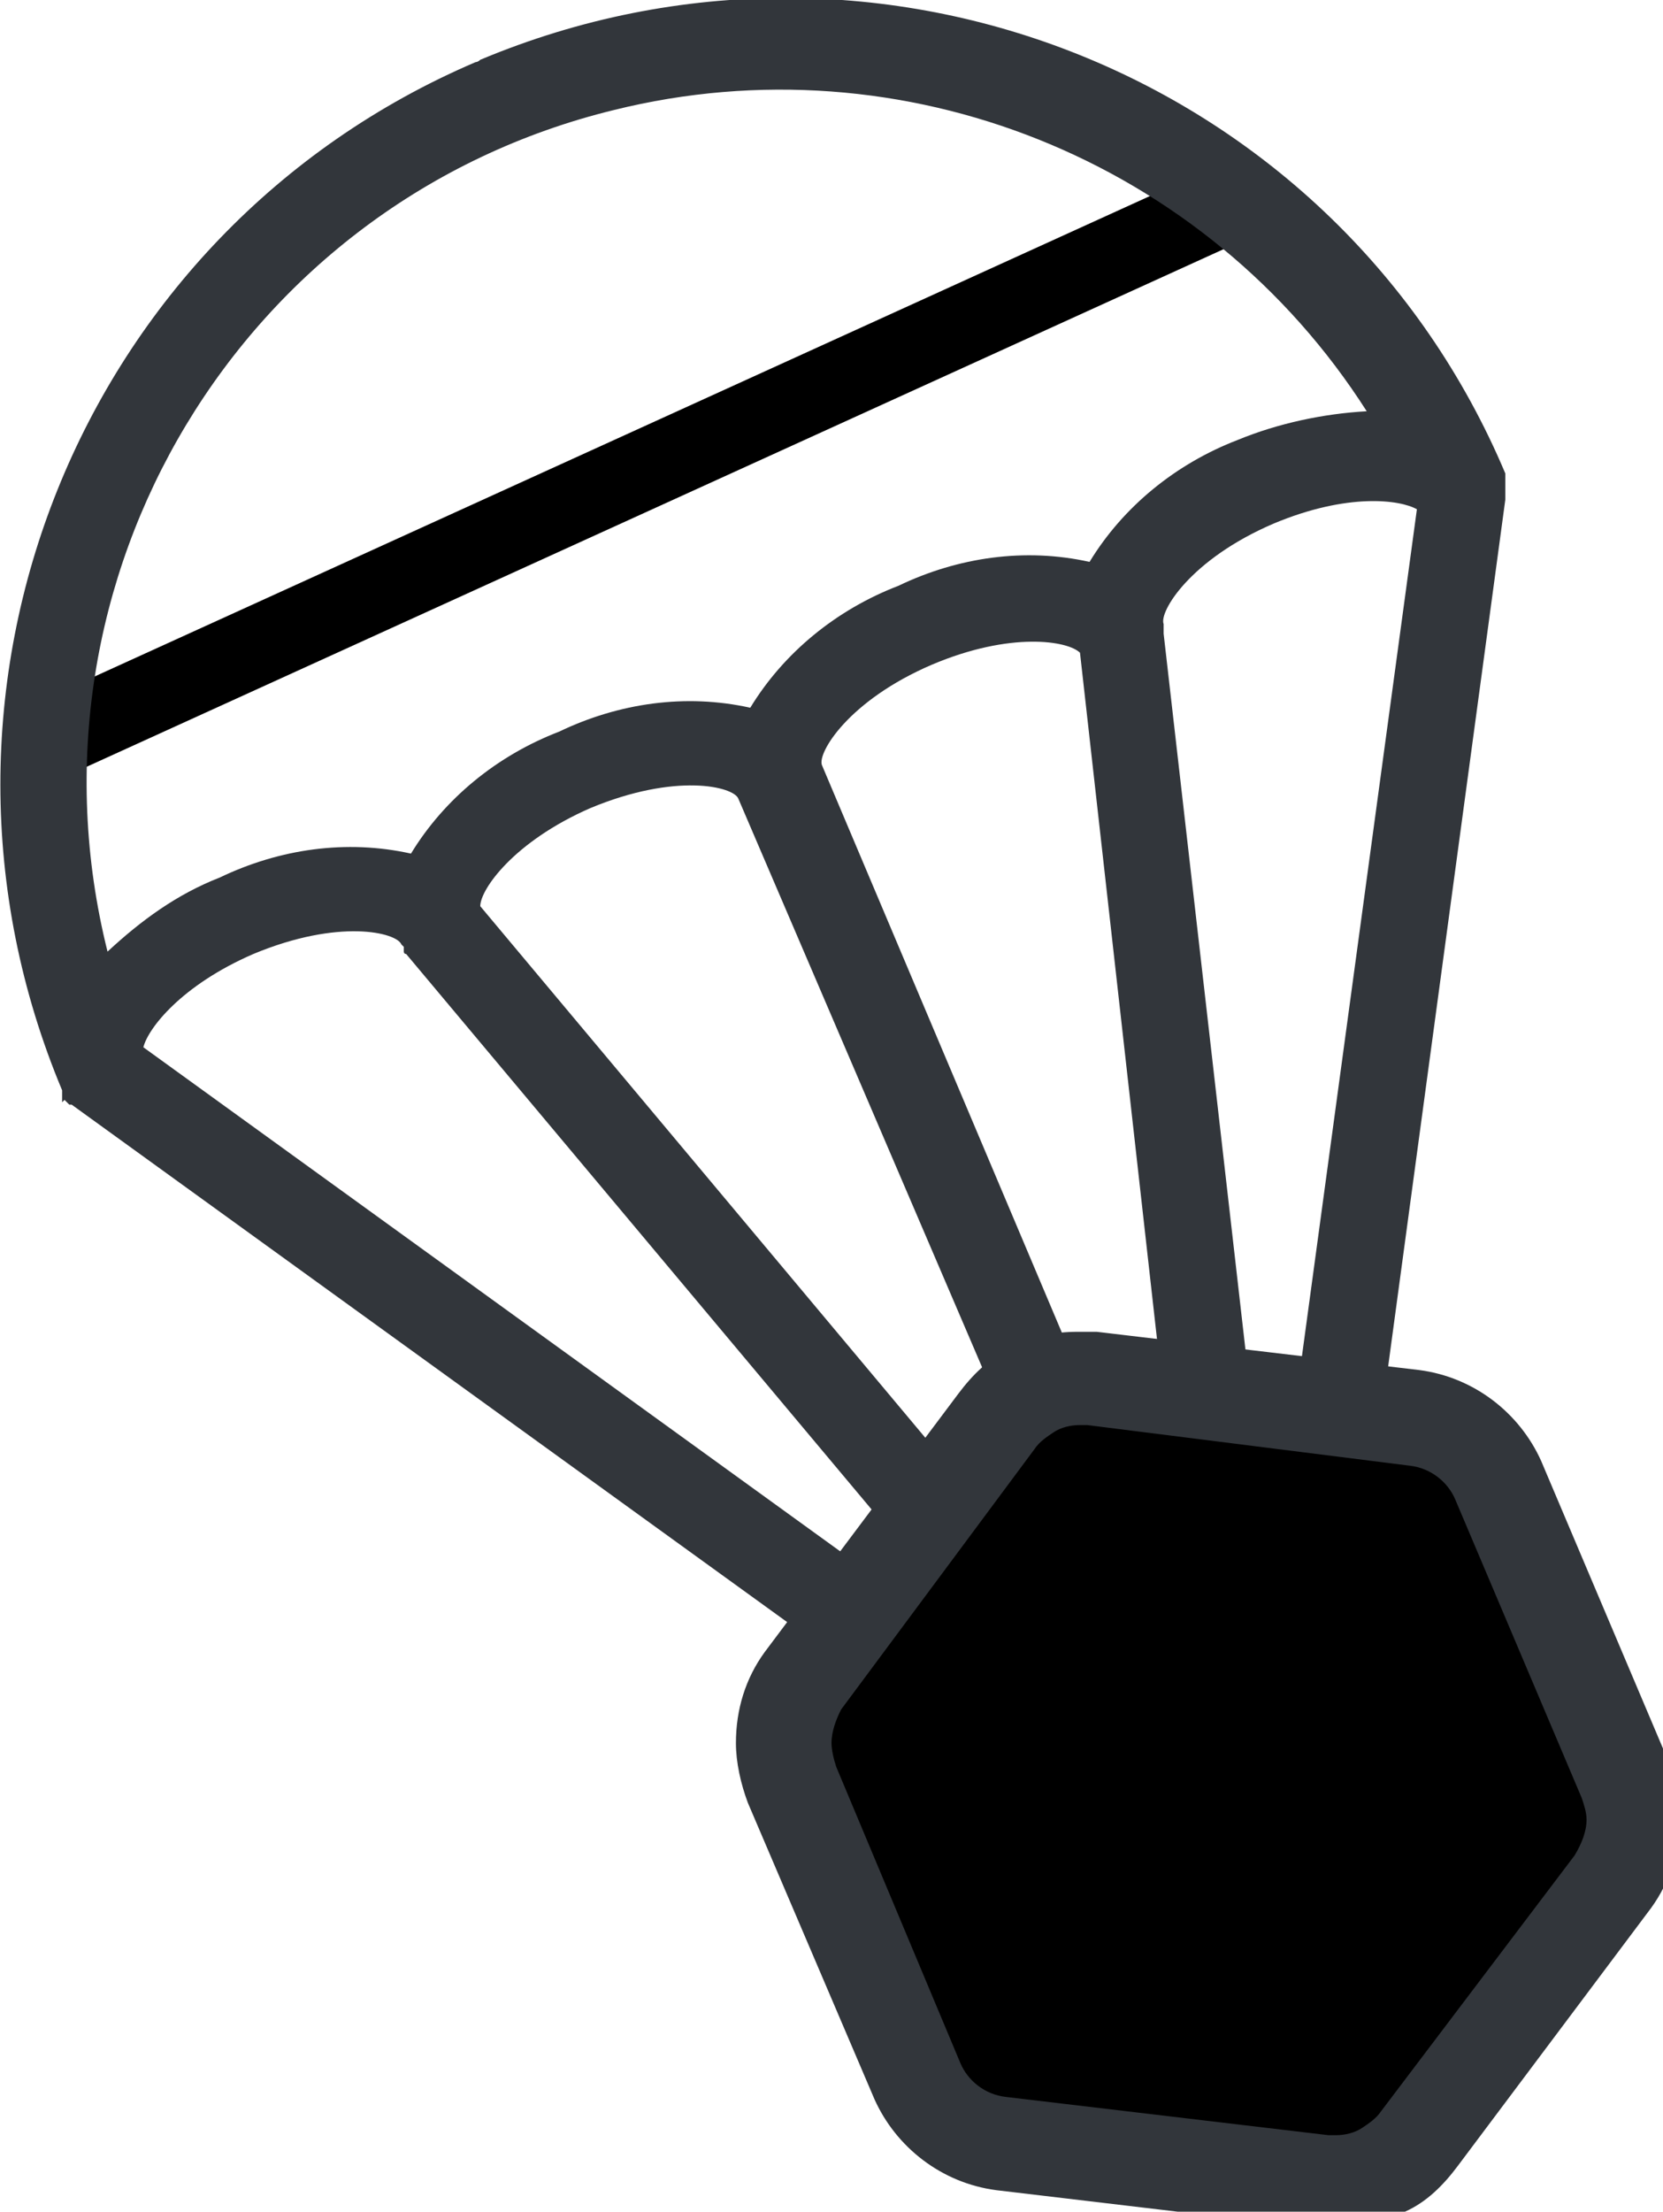 <?xml version="1.0" encoding="utf-8"?>
<!-- Generator: Adobe Illustrator 24.2.1, SVG Export Plug-In . SVG Version: 6.00 Build 0)  -->
<svg version="1.1" id="Layer_1" xmlns="http://www.w3.org/2000/svg" xmlns:xlink="http://www.w3.org/1999/xlink" x="0px" y="0px"
	 viewBox="0 0 69.6 92.5" style="enable-background:new 0 0 69.6 92.5;" xml:space="preserve" fill="currentColor" class="w-full h-full">
<style type="text/css">
	.st1-bada5f29f9235b782e8867a1a170b642{fill:none;}
	.st2-bada5f29f9235b782e8867a1a170b642{fill:#32363B;}
</style>
<g id="Layer_2_1_">
	<g id="Layer_1-2">
		
			<rect x="-1.2" y="18.2" transform="matrix(0.91 -0.414 0.414 0.91 -5.842 12.762)" class="st0-bada5f29f9235b782e8867a1a170b642" width="55.4" height="3.3"/>
		<path class="st1-bada5f29f9235b782e8867a1a170b642" d="M45.2,27.2c-0.5-0.5-2.8-0.9-6.2,0.5c-3.6,1.5-4.8,3.7-4.6,4.2l14.5,33.8l0.7-0.3L45.2,27.2z"/>
		<path class="st1-bada5f29f9235b782e8867a1a170b642" d="M31,33.4c-0.2-0.5-2.7-1.1-6.2,0.4c-3.3,1.4-4.6,3.4-4.6,4.1L45,67.5l0.7-0.3L31,33.4z"/>
		<path class="st1-bada5f29f9235b782e8867a1a170b642" d="M59.2,21.1c-0.7-0.4-3-0.7-6,0.6c-3.6,1.5-4.8,3.7-4.6,4.2l0,0V26v0.1v0.1v0.1l0,0l0,0L53,64.1l0.4-0.2
			L59.2,21.1z"/>
		<path class="st1-bada5f29f9235b782e8867a1a170b642" d="M21.3,6C8.2,11.6,1.1,25.9,4.5,39.7c1.4-1.3,2.9-2.4,4.7-3.1c2.5-1.2,5.3-1.6,8-1c1.4-2.3,3.6-4.1,6.2-5.1
			c2.5-1.2,5.3-1.6,8-1c1.4-2.3,3.6-4.1,6.2-5.1c2.5-1.2,5.3-1.6,8-1c1.4-2.3,3.6-4.1,6.2-5.1c1.7-0.8,3.6-1.2,5.5-1.3
			C49.6,5,34.4,0.4,21.3,6z"/>
		<path class="st1-bada5f29f9235b782e8867a1a170b642" d="M17.1,40L17.1,40L17.1,40C17,39.9,17,39.9,17,39.8v-0.1v-0.1l-0.1-0.1l0,0c-0.2-0.5-2.7-1.1-6.2,0.4
			c-3,1.3-4.4,3.1-4.6,3.9l35,25.3l0.4-0.2L17.1,40z"/>
		<path class="st2-bada5f29f9235b782e8867a1a170b642" d="M19.9,2.6C3.3,9.7-4.4,28.9,2.6,45.6l0,0v0.1v0.1v0.1V46v0.1L2.7,46l0.1,0.1l0.1,0.1l0,0H3l0,0l33.9,24.5
			l4.1-1.6L6,43.8c0.2-0.8,1.6-2.6,4.6-3.9c3.6-1.5,6-0.9,6.2-0.4l0,0l0.1,0.1v0.1v0.1c0,0,0,0.1,0.1,0.1l0,0l0,0L41.4,69l3.5-1.5
			L20.1,37.9c0-0.7,1.4-2.7,4.6-4.1c3.6-1.5,6-0.9,6.2-0.4l14.5,33.8l3.3-1.4L34.4,32c-0.2-0.5,1.1-2.7,4.6-4.2
			c3.3-1.4,5.7-1,6.2-0.5l4.3,38.3l3.5-1.5l0,0l-4.3-37.6l0,0l0,0v-0.1v-0.1v-0.1v-0.1l0,0c-0.2-0.5,1.1-2.7,4.6-4.2
			c3.1-1.3,5.3-1,6-0.6L53.5,64l3.9-1.7L63,20.9l0,0v-0.1v-0.2l0,0v-0.2v-0.1v-0.1c0,0,0,0,0-0.1V20c0,0,0,0,0-0.1v-0.1l0,0
			C56,3.2,36.8-4.5,20.1,2.5C20,2.6,19.9,2.6,19.9,2.6z M51.8,18.4c-2.6,1-4.8,2.8-6.2,5.1c-2.7-0.6-5.5-0.2-8,1
			c-2.6,1-4.8,2.8-6.2,5.1c-2.7-0.6-5.5-0.2-8,1c-2.6,1-4.8,2.8-6.2,5.1c-2.7-0.6-5.5-0.2-8,1c-1.8,0.7-3.3,1.8-4.7,3.1
			C0.6,24.2,10.1,8.4,25.7,4.6c12.1-3,24.8,2.1,31.5,12.6C55.4,17.3,53.5,17.7,51.8,18.4z"/>
		<g>
			<path class="st0-bada5f29f9235b782e8867a1a170b642" d="M33.1,74.6L38.4,87c0.6,1.4,1.9,2.4,3.5,2.6l13.5,1.6c1.5,0.2,3.1-0.5,4-1.7l8.1-10.8
				c0.9-1.3,1.1-2.9,0.5-4.3l-5.3-12.5c-0.6-1.4-1.9-2.4-3.5-2.6l-13.5-1.6c-1.5-0.2-3.1,0.5-4,1.7l-8.1,10.9
				C32.7,71.5,32.5,73.1,33.1,74.6"/>
			<g>
				<polygon class="st2-bada5f29f9235b782e8867a1a170b642" points="69.8,73.6 69.8,73.6 69.8,73.6 				"/>
				<path class="st2-bada5f29f9235b782e8867a1a170b642" d="M69.8,73.6l-5.3-12.5l0,0c-0.9-2-2.8-3.5-5.1-3.8l0,0l-13.5-1.6l0,0c-0.3,0-0.5,0-0.8,0c-1,0-2,0.2-2.8,0.7
					c-0.9,0.4-1.6,1.1-2.2,1.9l0,0L32,69.1l0,0c-0.8,1.1-1.2,2.4-1.2,3.8c0,0.8,0.2,1.7,0.5,2.5c0,0,0,0,0,0c0,0,0,0,0,0l5.3,12.4
					l0,0c0.9,2,2.8,3.5,5.1,3.8l0,0l13.5,1.6l0,0c0.3,0,0.5,0,0.8,0c1,0,2-0.2,2.8-0.7c0.9-0.4,1.6-1.1,2.2-1.9l0,0l8.1-10.8l0,0
					c0.8-1.1,1.2-2.4,1.2-3.8C70.3,75.2,70.2,74.4,69.8,73.6z M57.8,88.3c-0.2,0.3-0.5,0.5-0.8,0.7c-0.3,0.2-0.7,0.3-1.1,0.3l-0.3,0
					l0,0l-13.5-1.6c-0.9-0.1-1.6-0.7-1.9-1.4l0,0L35,73.9c-0.1-0.3-0.2-0.7-0.2-1c0-0.5,0.2-1,0.4-1.4l0,0l8.1-10.9
					c0.2-0.3,0.5-0.5,0.8-0.7c0.3-0.2,0.7-0.3,1.1-0.3l0.3,0l0,0L59,61.3c0.9,0.1,1.6,0.7,1.9,1.4l5.3,12.5l0,0
					c0.1,0.3,0.2,0.6,0.2,0.9c0,0.5-0.2,1-0.5,1.5L57.8,88.3z"/>
			</g>
		</g>
	</g>
</g>
</svg>
